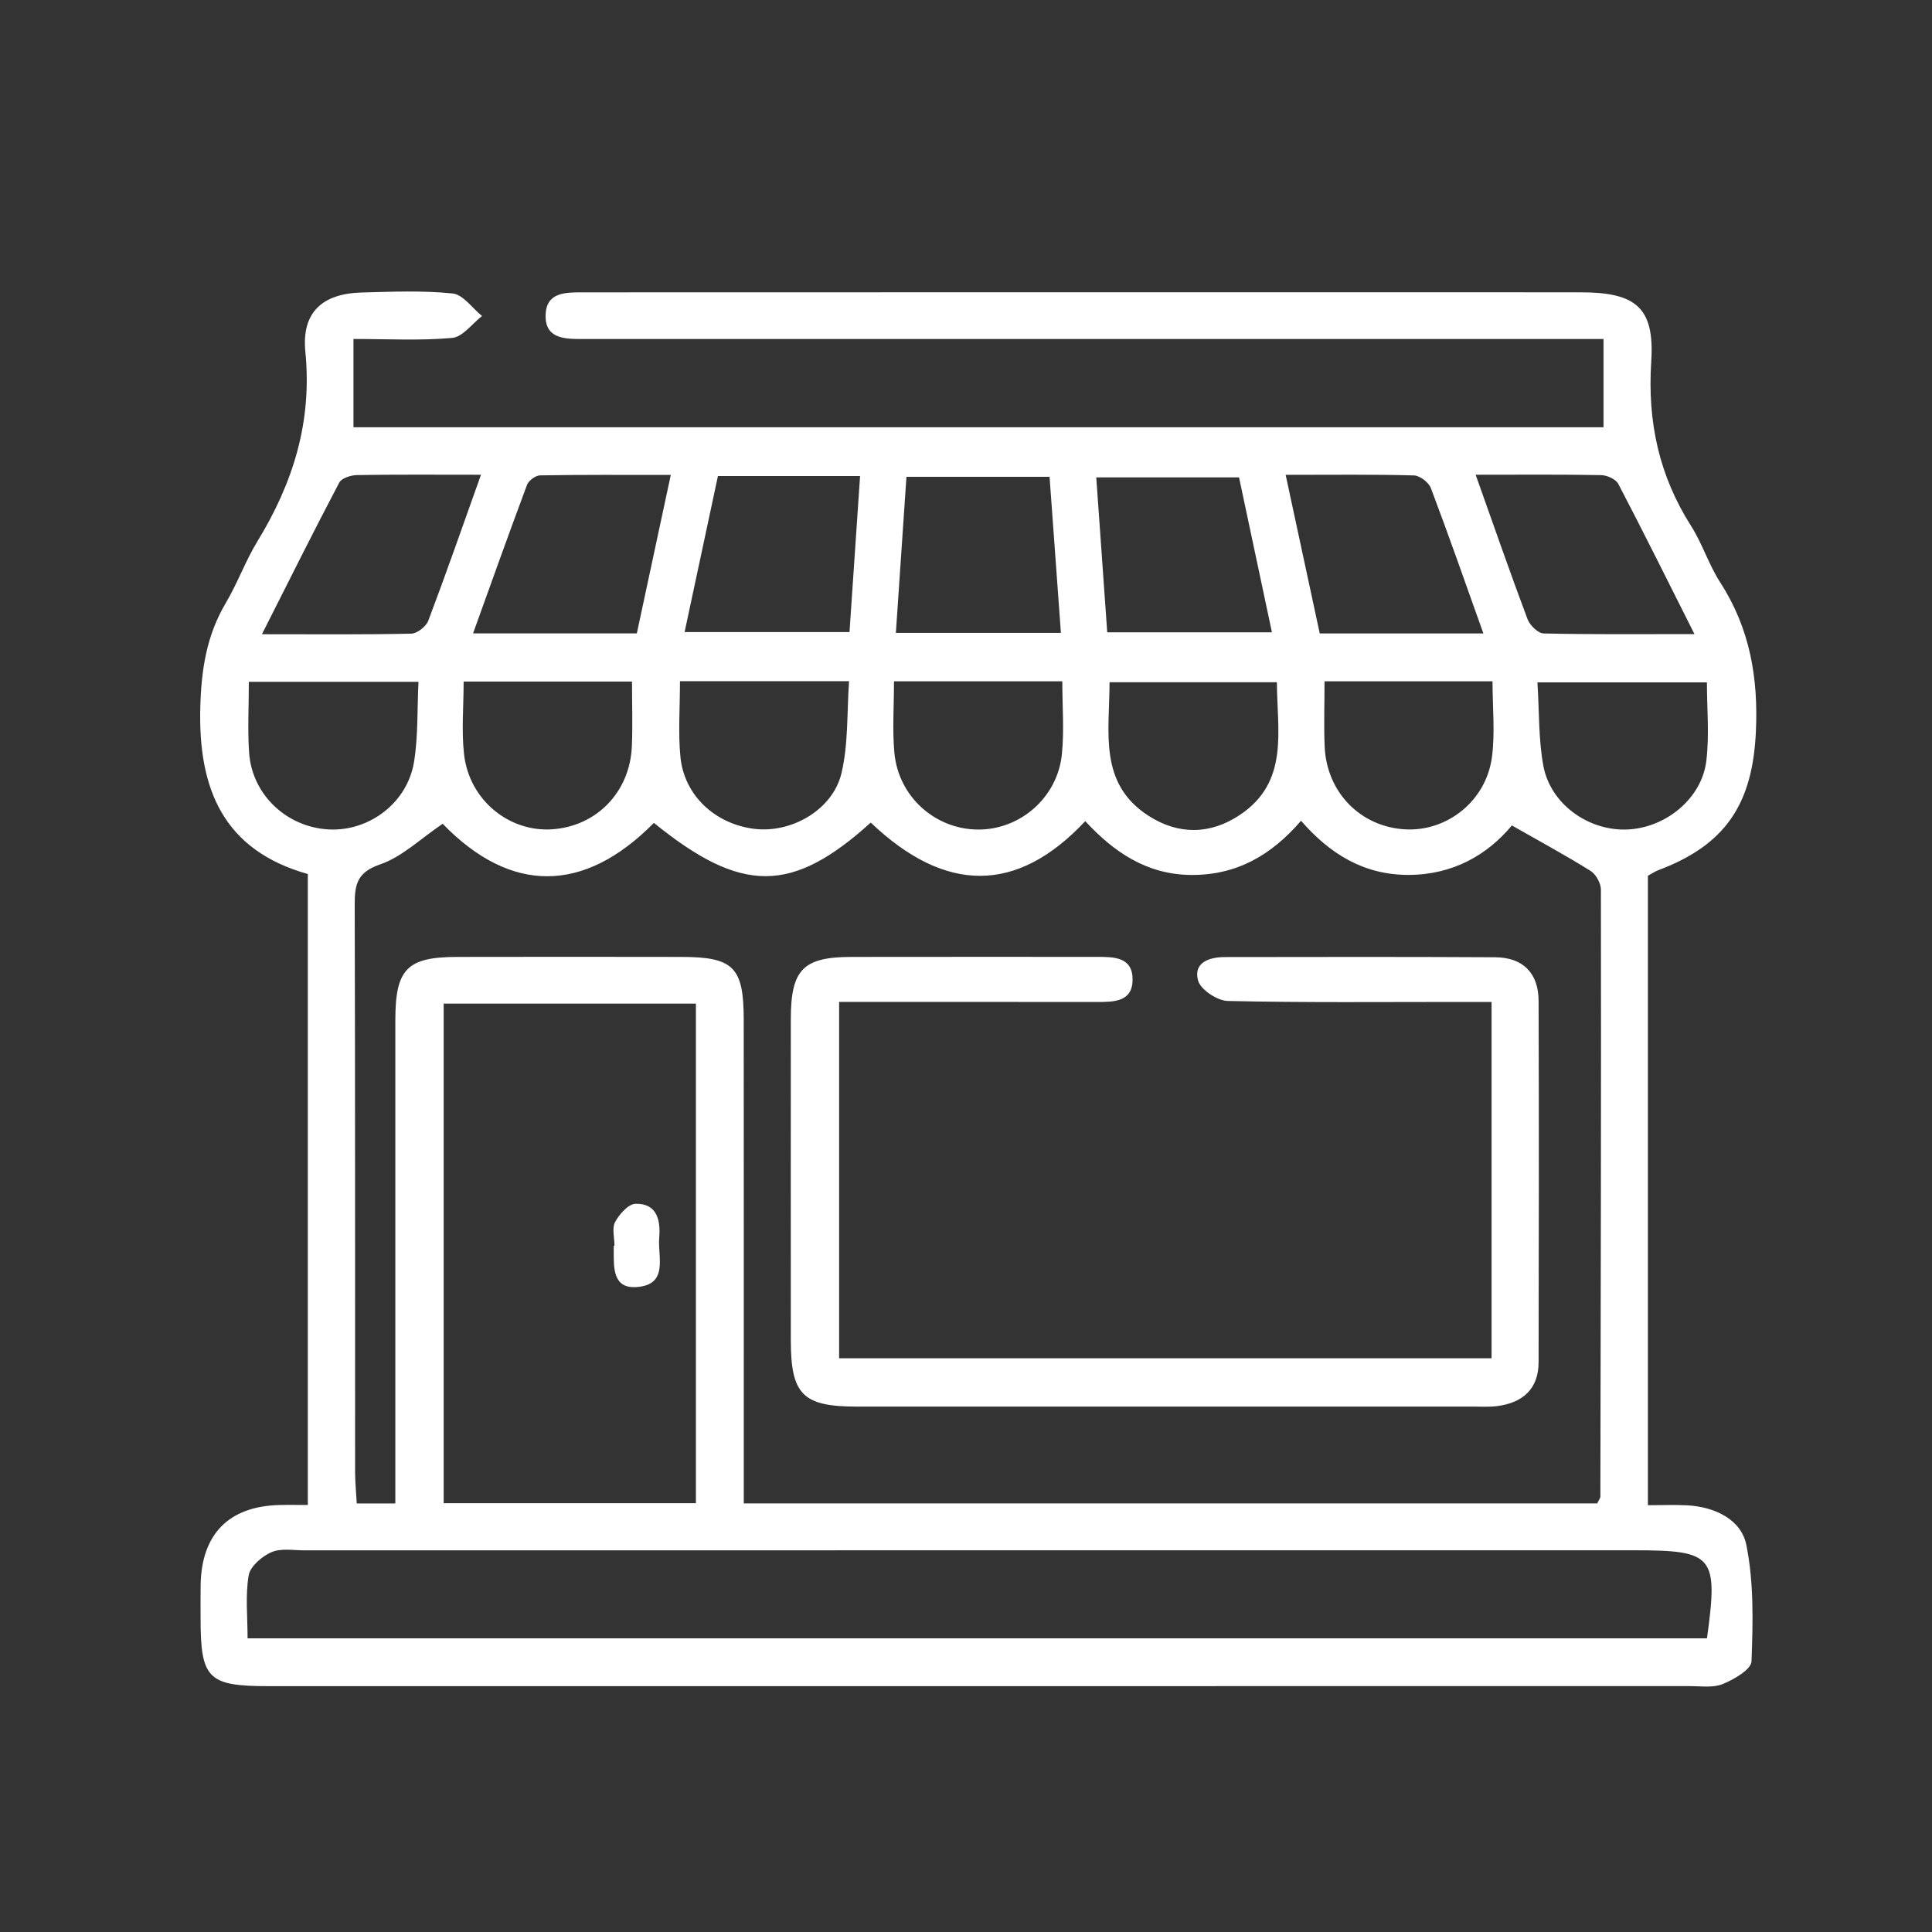 <?xml version="1.0" encoding="UTF-8"?><svg id="Layer_1" xmlns="http://www.w3.org/2000/svg" viewBox="0 0 40 40"><rect x="0" y="0" width="40" height="40" fill="#333333" stroke="none"/><defs><style>.cls-1{fill:none;}.cls-1,.cls-2{stroke-width:0px;}.cls-2{fill:#fff;}</style></defs><rect class="cls-1" width="40" height="40"/><path class="cls-2" d="M34.118,18.131v13.033c.286,0,.55-.012.813.002.57.032,1.118.29,1.225.82.158.781.137,1.607.107,2.41-.006.168-.36.373-.592.469-.2.083-.453.044-.683.044-9.809.001-19.618.001-29.427.001-1.256-0-1.408-.152-1.408-1.404-0-.23-.003-.461.001-.691.017-1.053.584-1.629,1.628-1.655.185-.005.37-.001.591-.001v-13.063c-1.749-.494-2.272-1.76-2.226-3.456.021-.776.129-1.481.525-2.151.245-.413.409-.874.659-1.284.739-1.209,1.135-2.477.991-3.924-.081-.817.356-1.203,1.165-1.225.628-.017,1.262-.044,1.884.02.217.022.407.304.609.467-.205.158-.4.434-.618.453-.662.06-1.332.022-2.044.022v1.828h25.881v-1.827c-.267,0-.511,0-.755,0-6.665,0-13.33,0-19.995-0-.147,0-.293 0-.44-0-.353-.001-.725-.027-.713-.495.012-.467.397-.471.741-.471,3.27-.002,6.539-.001,9.809-.002,3.626-0,7.252-.001,10.878.001,1.154 0,1.535.32,1.463,1.438-.08,1.237.16,2.354.824,3.398.235.369.367.803.604,1.17.617.954.792,1.982.738,3.105-.071,1.48-.624,2.328-2.014,2.851-.077.029-.146.077-.22.117ZM9.167,17.054c-.463.313-.842.686-1.296.842-.473.162-.528.41-.527.827.011,3.916.006,7.832.008,11.748 0.0.219.023.439.034.656h.799c0-.255,0-.481,0-.708,0-3.099-.001-6.199 0-9.298 0-1.058.241-1.307,1.278-1.309,1.55-.003,3.101-.003,4.651-0,1.072.002,1.283.213,1.284,1.295.002,3.099.001,6.199.001,9.298,0,.24,0,.48,0,.721h17.67c.033-.07.065-.107.065-.144.008-4.188.017-8.376.011-12.563-0-.133-.104-.32-.217-.39-.522-.325-1.063-.618-1.626-.939-.508.609-1.22,1.025-2.151,1.024-.919-.002-1.62-.437-2.214-1.121-.624.723-1.342,1.127-2.271,1.122-.923-.005-1.606-.475-2.197-1.114-1.411,1.506-2.894,1.503-4.441.03-1.635,1.477-2.673,1.478-4.49.006-1.454,1.473-2.967,1.467-4.372.02ZM35.341,33.92c.236-1.711.139-1.823-1.509-1.823-9.177,0-18.355-0-27.532.001-.23 0-.487-.047-.682.039-.196.086-.439.294-.47.481-.07.417-.022.854-.022,1.302h30.216ZM9.186,20.779v10.343h5.222v-10.343h-5.222ZM21.965,13.103c-.081-1.122-.158-2.174-.235-3.231h-2.963c-.074,1.092-.145,2.144-.219,3.231h3.416ZM14.864,9.856c-.229,1.073-.457,2.139-.69,3.23h3.414c.074-1.096.146-2.147.219-3.23h-2.943ZM25.653,9.884h-2.956c.077,1.095.151,2.131.227,3.207h3.41c-.231-1.089-.455-2.14-.681-3.207ZM13.185,13.113c.233-1.088.459-2.143.703-3.28-.959,0-1.833-.006-2.706.009-.094.002-.237.107-.27.196-.376,1.004-.736,2.015-1.118,3.076h3.392ZM30.712,13.115c-.378-1.059-.72-2.039-1.087-3.009-.045-.119-.229-.26-.352-.263-.854-.023-1.709-.012-2.655-.012.246,1.146.476,2.214.706,3.284h3.388ZM9.956,9.829c-.937,0-1.753-.007-2.568.007-.126.002-.317.064-.365.157-.528,1.003-1.034,2.018-1.6,3.138,1.134,0,2.113.01,3.091-.012.123-.003.307-.147.353-.267.368-.972.709-1.953,1.091-3.022ZM30.552,9.83c.381,1.071.716,2.036,1.075,2.991.048.126.217.292.334.294.996.023,1.993.013,3.121.013-.561-1.114-1.058-2.117-1.576-3.108-.051-.098-.23-.18-.352-.183-.835-.016-1.67-.008-2.602-.008ZM18.509,14.106c0,.525-.035,1.004.008,1.477.082.905.836,1.581,1.719,1.592.878.011,1.657-.657,1.749-1.558.05-.489.009-.988.009-1.511h-3.485ZM13.085,14.111h-3.486c0,.528-.047,1.028.01,1.516.11.935.927,1.601,1.818,1.543.923-.06,1.615-.77,1.655-1.719.018-.433.003-.867.003-1.34ZM27.423,14.106c0,.488-.016.923.003,1.357.043.946.746,1.657,1.667,1.708.869.048,1.676-.589,1.796-1.496.067-.505.012-1.026.012-1.569h-3.479ZM8.664,14.116h-3.512c0,.518-.028.997.006,1.473.063.872.787,1.544,1.66,1.584.831.038,1.617-.554,1.754-1.399.086-.528.064-1.073.092-1.657ZM35.34,14.128h-3.509c.039.615.021,1.184.123,1.73.146.779.91,1.331,1.697,1.317.812-.014,1.582-.63,1.677-1.424.064-.53.012-1.073.012-1.623ZM14.078,14.103c0,.565-.039,1.068.009,1.564.076.8.719,1.396,1.536,1.494.766.092,1.622-.396,1.8-1.158.143-.609.11-1.259.156-1.9h-3.501ZM26.437,14.125h-3.465c-.002,1.039-.233,2.095.807,2.765.618.398,1.277.392,1.89-.017,1.029-.687.77-1.739.768-2.748Z"/><path class="cls-2" d="M17.373,20.744v7.378h13.508v-7.378c-.236,0-.46 0-.683,0-1.593-0-3.186.016-4.777-.02-.218-.005-.566-.235-.617-.425-.099-.369.228-.484.555-.484,1.865-.002,3.73-.007,5.595.004.578.003.9.328.901.906.008,2.492.006,4.985-0,7.478-.001.553-.326.837-.851.908-.165.022-.335.011-.502.011-4.254 0-8.508.001-12.762-0-1.119-0-1.366-.249-1.367-1.368-.001-2.22-.002-4.441 0-6.661.001-1.017.255-1.279,1.248-1.281,1.697-.004,3.395-0,5.092-.001.348-0.0.736.001.736.467-0.0.464-.382.467-.734.467-1.757-.003-3.515-.001-5.342-.001Z"/><path class="cls-2" d="M12.722,25.791c0-.167-.056-.363.014-.492.087-.161.275-.374.424-.376.454-.009.518.357.488.708-.033.394.204.979-.484,1.017-.465.025-.459-.387-.457-.731 0-.042 0-.083 0-.125h.016Z"/></svg>